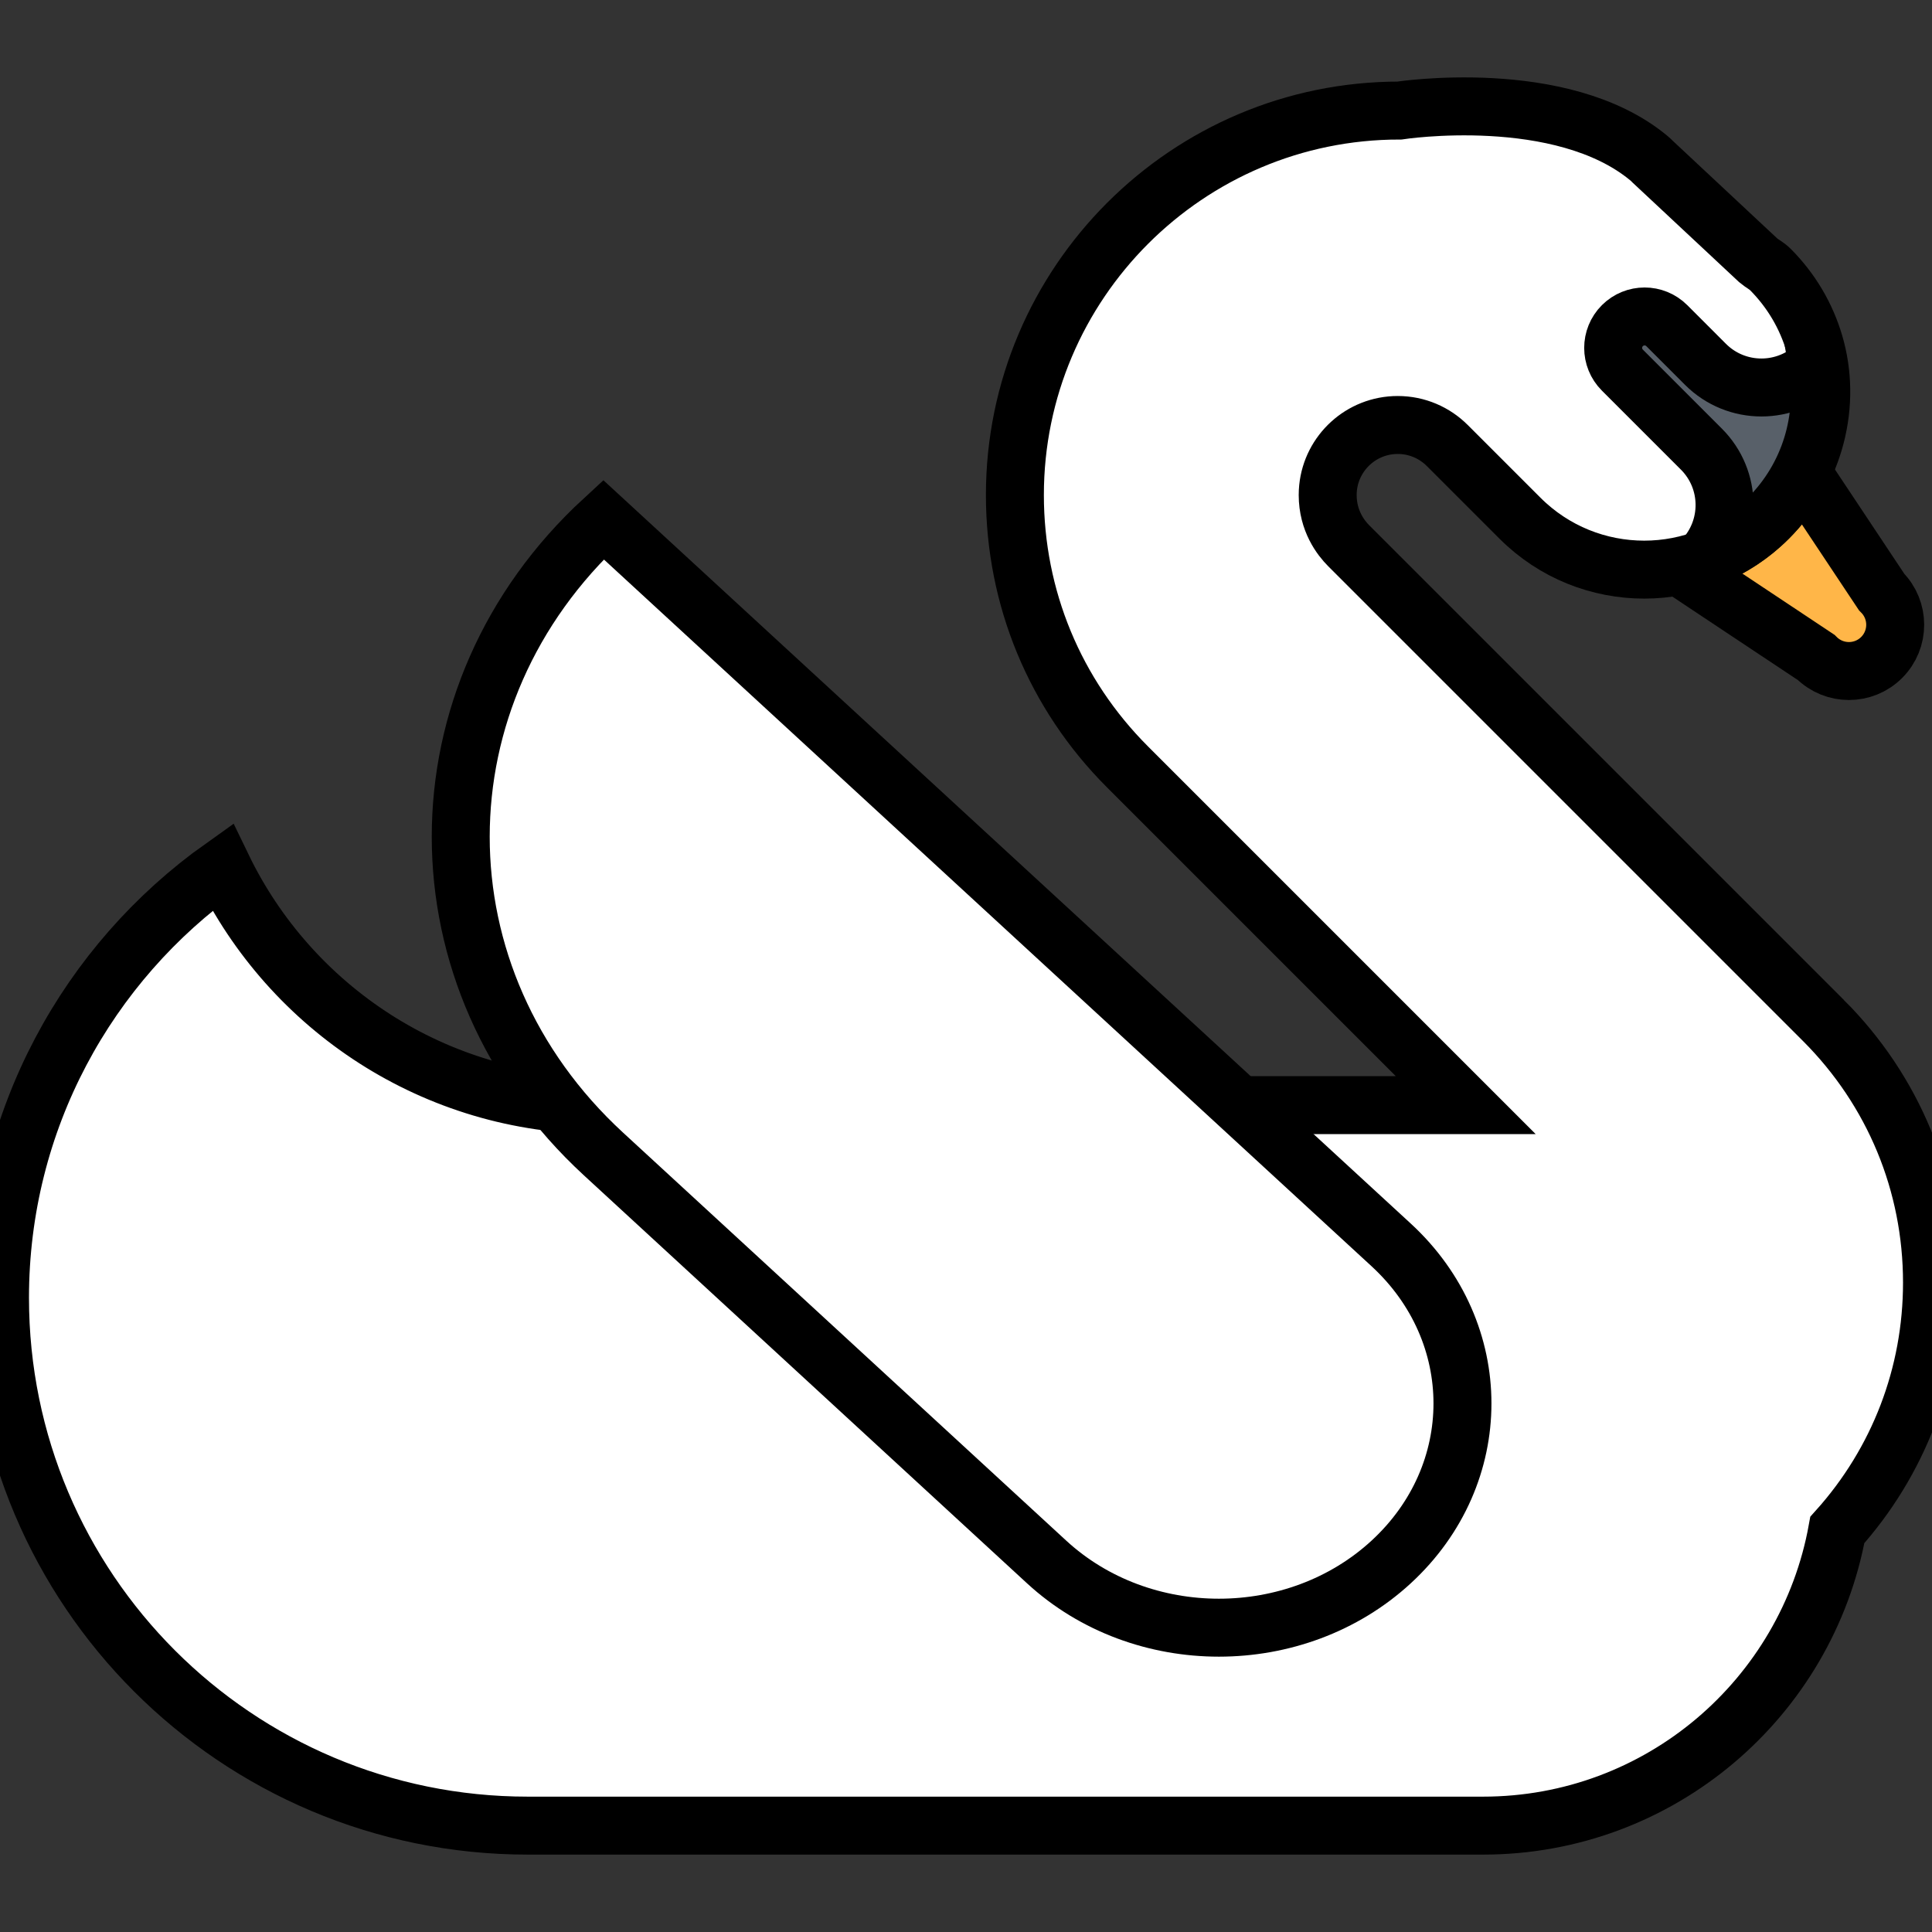 <?xml version="1.0" encoding="UTF-8" standalone="no"?>
<!-- Uploaded to: SVG Repo, www.svgrepo.com, Generator: SVG Repo Mixer Tools -->

<svg
   height="800"
   width="800"
   version="1.1"
   id="Layer_1"
   viewBox="0 0 389.712 389.712"
   xml:space="preserve"
   xmlns="http://www.w3.org/2000/svg"
   xmlns:svg="http://www.w3.org/2000/svg"><rect x="0" y="0" width="389.712" height="389.712" fill="#333333" stroke="none"/><defs
   id="defs88" />
<g
   id="g83">
	<path
   style="fill:#ffb648;stroke:#000000;stroke-width:11.691;stroke-dasharray:none;stroke-opacity:1"
   d="M 339.05,114.465 366.361,132.624 c 3.643,3.643 9.551,3.643 13.195,0 3.644,-3.644 3.644,-9.552 0.001,-13.195 L 363.222,94.861 c -7.825,11.352 -18.904,18.327 -24.172,19.604 z"
   id="path69" />
	<path
   style="fill:#ffffff;fill-opacity:1;stroke:#000000;stroke-width:11.691;stroke-dasharray:none;stroke-opacity:1"
   d="M 367.813,205.845 272.05,110.082 c -1.582,-1.582 -4.236,-5.013 -4.236,-10.226 0,-0.489 0.026,-0.971 0.073,-1.447 0.725,-7.123 6.741,-12.683 14.056,-12.683 3.903,0 7.436,1.583 9.993,4.141 l 0.09,0.086 14.569,14.57 c 13.841,13.84 36.28,13.84 50.121,0 9.509,-9.509 12.822,-23.173 9.266,-35.222 -1.62,-5.49 -4.596,-10.664 -8.929,-14.997 C 356.393,53.644 355.37,53.121 354.672,52.524 L 333.379,32.628 c -0.231,-0.243 -0.49,-0.489 -0.788,-0.736 -17.652,-14.647 -50.319,-9.591 -50.319,-9.591 -42.763,0 -77.554,34.791 -77.554,77.554 0,20.718 8.069,40.195 22.718,54.842 l 68.218,68.219 H 121.358 c -33.661,0 -62.744,-19.591 -76.476,-47.99 C 17.722,194.22 0,225.933 0,261.785 c 0,58.801 47.668,106.47 106.47,106.47 h 192.666 c 35.685,0 65.34,-25.729 71.481,-59.643 12.339,-13.733 19.095,-31.295 19.095,-49.899 0,-19.971 -7.777,-38.747 -21.899,-52.868 z"
   id="path71" />
	<path
   style="fill:#586069;stroke:#000000;stroke-width:11.691;stroke-dasharray:none;stroke-opacity:1"
   d="m 366.583,73.489 c -0.001,0 -0.001,0 -0.001,10e-4 -6.23,6.229 -16.332,6.229 -22.561,0.001 l -7.799,-7.799 c -2.476,-2.476 -6.49,-2.476 -8.965,0 -2.476,2.476 -2.476,6.489 0,8.965 l 15.946,15.946 c 6.142,6.144 6.215,16.043 0.244,22.29 4.846,-1.705 9.395,-4.494 13.27,-8.369 8.445,-8.447 11.727,-20.094 9.866,-31.035 z"
   id="path73" />
	<g
   id="g81"
   style="fill:#29b6f6;fill-opacity:1;stroke-width:11.691;stroke-dasharray:none">
		
		<path
   style="fill:#ffffff;fill-opacity:1;stroke:#000000;stroke-width:11.691;stroke-dasharray:none;stroke-opacity:1"
   d="m 211.125,315.077 c 19.187,17.667 50.297,17.667 69.485,0 19.187,-17.665 19.187,-46.305 -0.001,-63.97 L 121.717,104.821 c -38.373,35.329 -38.375,92.611 -0.001,127.94 z"
   id="path77" />
		
	</g>
</g>
</svg>
